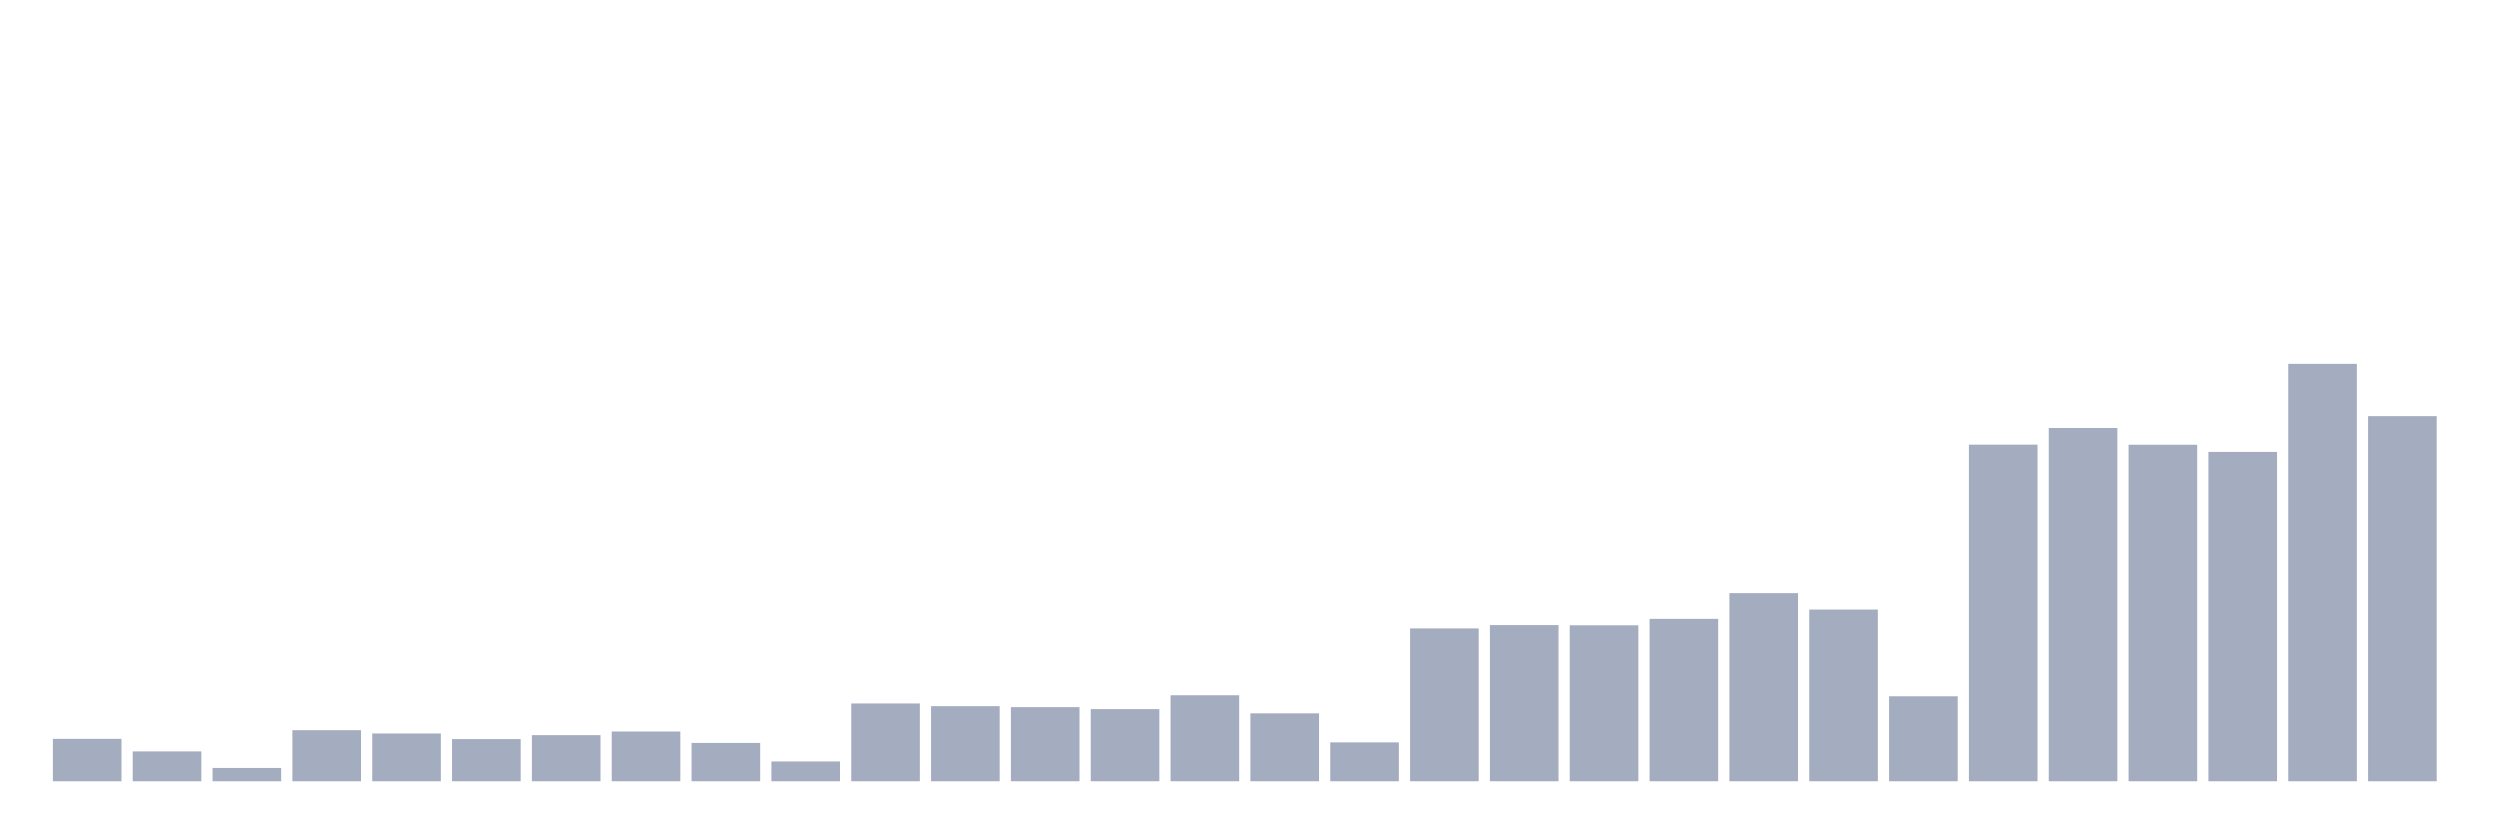 <svg xmlns="http://www.w3.org/2000/svg" viewBox="0 0 480 160"><g transform="translate(10,10)"><rect class="bar" x="0.153" width="13.175" y="131.857" height="8.143" fill="rgb(164,173,192)"></rect><rect class="bar" x="15.482" width="13.175" y="134.27" height="5.73" fill="rgb(164,173,192)"></rect><rect class="bar" x="30.81" width="13.175" y="137.443" height="2.557" fill="rgb(164,173,192)"></rect><rect class="bar" x="46.138" width="13.175" y="130.196" height="9.804" fill="rgb(164,173,192)"></rect><rect class="bar" x="61.466" width="13.175" y="130.825" height="9.175" fill="rgb(164,173,192)"></rect><rect class="bar" x="76.794" width="13.175" y="131.902" height="8.098" fill="rgb(164,173,192)"></rect><rect class="bar" x="92.123" width="13.175" y="131.143" height="8.857" fill="rgb(164,173,192)"></rect><rect class="bar" x="107.451" width="13.175" y="130.449" height="9.551" fill="rgb(164,173,192)"></rect><rect class="bar" x="122.779" width="13.175" y="132.642" height="7.358" fill="rgb(164,173,192)"></rect><rect class="bar" x="138.107" width="13.175" y="136.198" height="3.802" fill="rgb(164,173,192)"></rect><rect class="bar" x="153.436" width="13.175" y="125.063" height="14.937" fill="rgb(164,173,192)"></rect><rect class="bar" x="168.764" width="13.175" y="125.582" height="14.418" fill="rgb(164,173,192)"></rect><rect class="bar" x="184.092" width="13.175" y="125.77" height="14.23" fill="rgb(164,173,192)"></rect><rect class="bar" x="199.42" width="13.175" y="126.147" height="13.853" fill="rgb(164,173,192)"></rect><rect class="bar" x="214.748" width="13.175" y="123.486" height="16.514" fill="rgb(164,173,192)"></rect><rect class="bar" x="230.077" width="13.175" y="126.958" height="13.042" fill="rgb(164,173,192)"></rect><rect class="bar" x="245.405" width="13.175" y="132.538" height="7.462" fill="rgb(164,173,192)"></rect><rect class="bar" x="260.733" width="13.175" y="110.652" height="29.348" fill="rgb(164,173,192)"></rect><rect class="bar" x="276.061" width="13.175" y="110.016" height="29.984" fill="rgb(164,173,192)"></rect><rect class="bar" x="291.39" width="13.175" y="110.055" height="29.945" fill="rgb(164,173,192)"></rect><rect class="bar" x="306.718" width="13.175" y="108.822" height="31.178" fill="rgb(164,173,192)"></rect><rect class="bar" x="322.046" width="13.175" y="103.877" height="36.123" fill="rgb(164,173,192)"></rect><rect class="bar" x="337.374" width="13.175" y="107.031" height="32.969" fill="rgb(164,173,192)"></rect><rect class="bar" x="352.702" width="13.175" y="123.681" height="16.319" fill="rgb(164,173,192)"></rect><rect class="bar" x="368.031" width="13.175" y="75.373" height="64.627" fill="rgb(164,173,192)"></rect><rect class="bar" x="383.359" width="13.175" y="72.18" height="67.82" fill="rgb(164,173,192)"></rect><rect class="bar" x="398.687" width="13.175" y="75.392" height="64.608" fill="rgb(164,173,192)"></rect><rect class="bar" x="414.015" width="13.175" y="76.768" height="63.232" fill="rgb(164,173,192)"></rect><rect class="bar" x="429.344" width="13.175" y="59.858" height="80.142" fill="rgb(164,173,192)"></rect><rect class="bar" x="444.672" width="13.175" y="69.896" height="70.104" fill="rgb(164,173,192)"></rect></g></svg>
